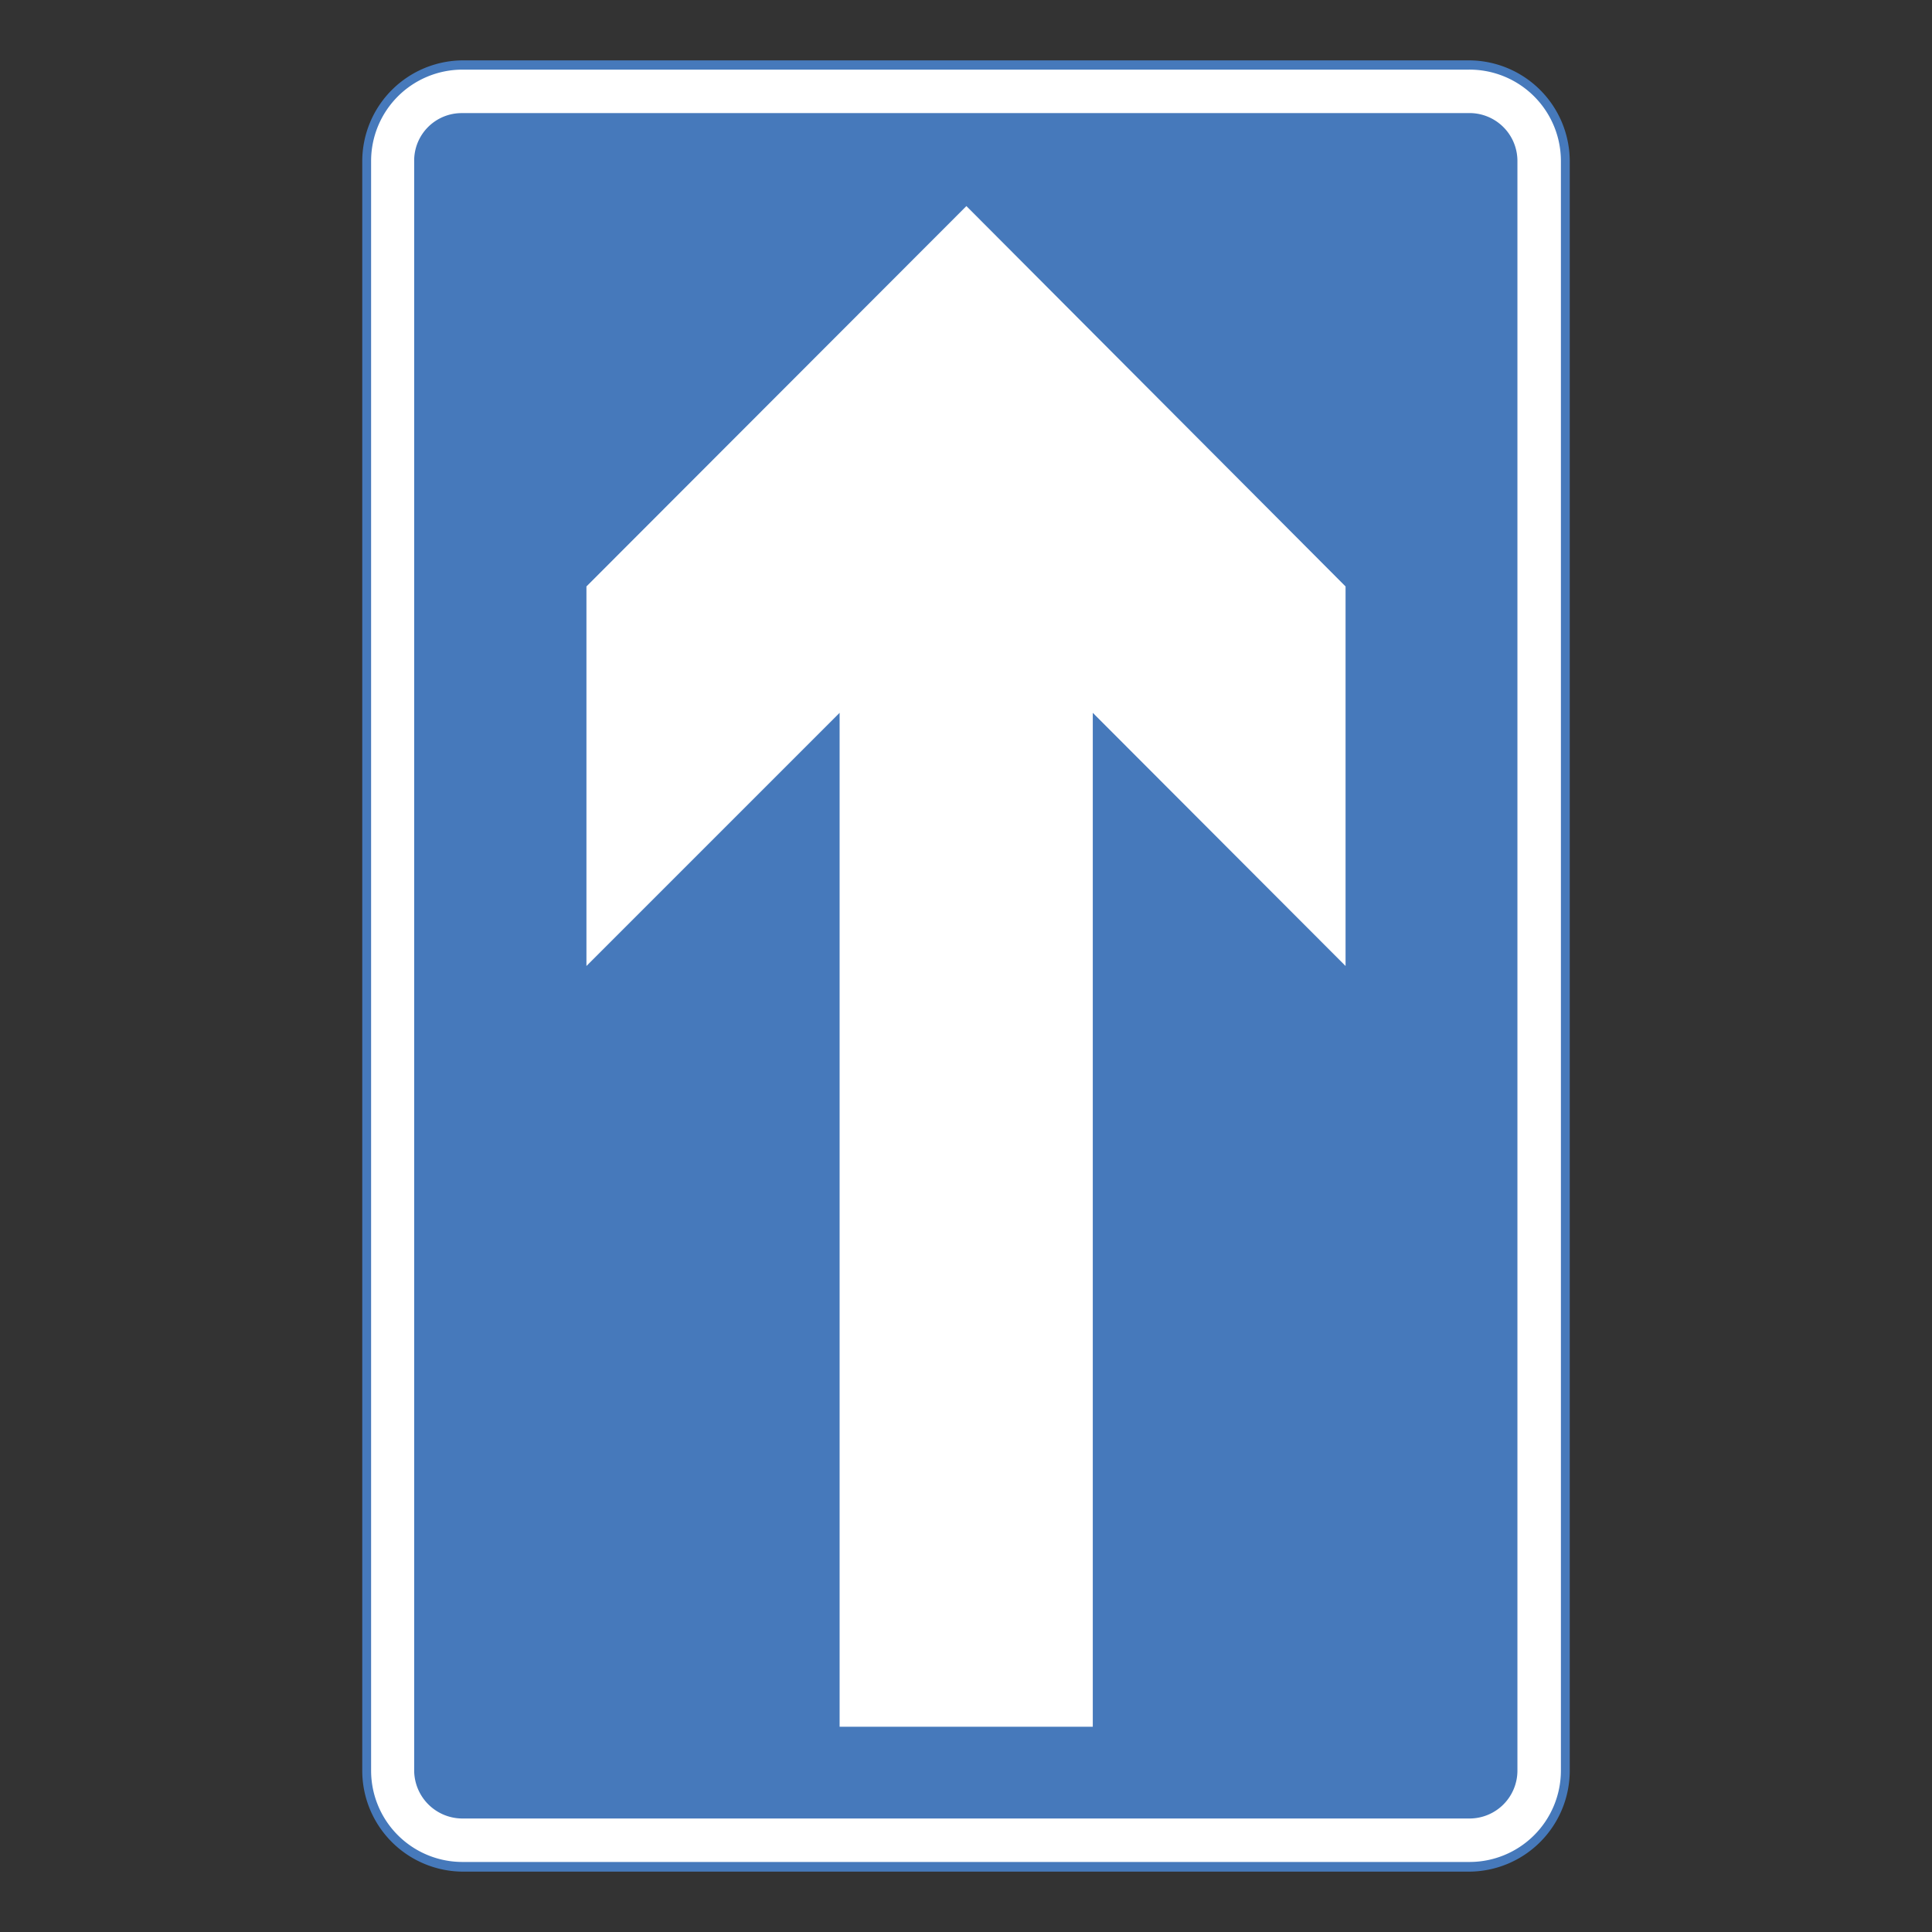 <svg viewBox="0 0 48 48" xmlns="http://www.w3.org/2000/svg"><rect x="0" y="0" width="48" height="48" fill="#333333" stroke="none"/><path d="m9 44a2.51 2.51 0 0 0 2.51 2.5h25a2.51 2.51 0 0 0 2.49-2.5v-40a2.51 2.51 0 0 0 -2.49-2.5h-25a2.51 2.51 0 0 0 -2.51 2.5z" fill="#4679bb"/><path d="m9.22 4a2.27 2.27 0 0 1 2.27-2.27h25a2.27 2.27 0 0 1 2.29 2.27v40a2.27 2.27 0 0 1 -2.27 2.26h-25a2.27 2.27 0 0 1 -2.29-2.26z" fill="#fff"/><path d="m10.29 4a1.18 1.18 0 0 1 1.18-1.19h25a1.19 1.19 0 0 1 1.23 1.19v40a1.19 1.19 0 0 1 -1.19 1.18h-25a1.2 1.2 0 0 1 -1.22-1.18z" fill="#4679bb"/><path d="m20.86 42.9v-25.19l-6.29 6.29v-9.43l9.44-9.45 9.42 9.45v9.43l-6.28-6.29v25.19z" fill="#fff"/></svg>